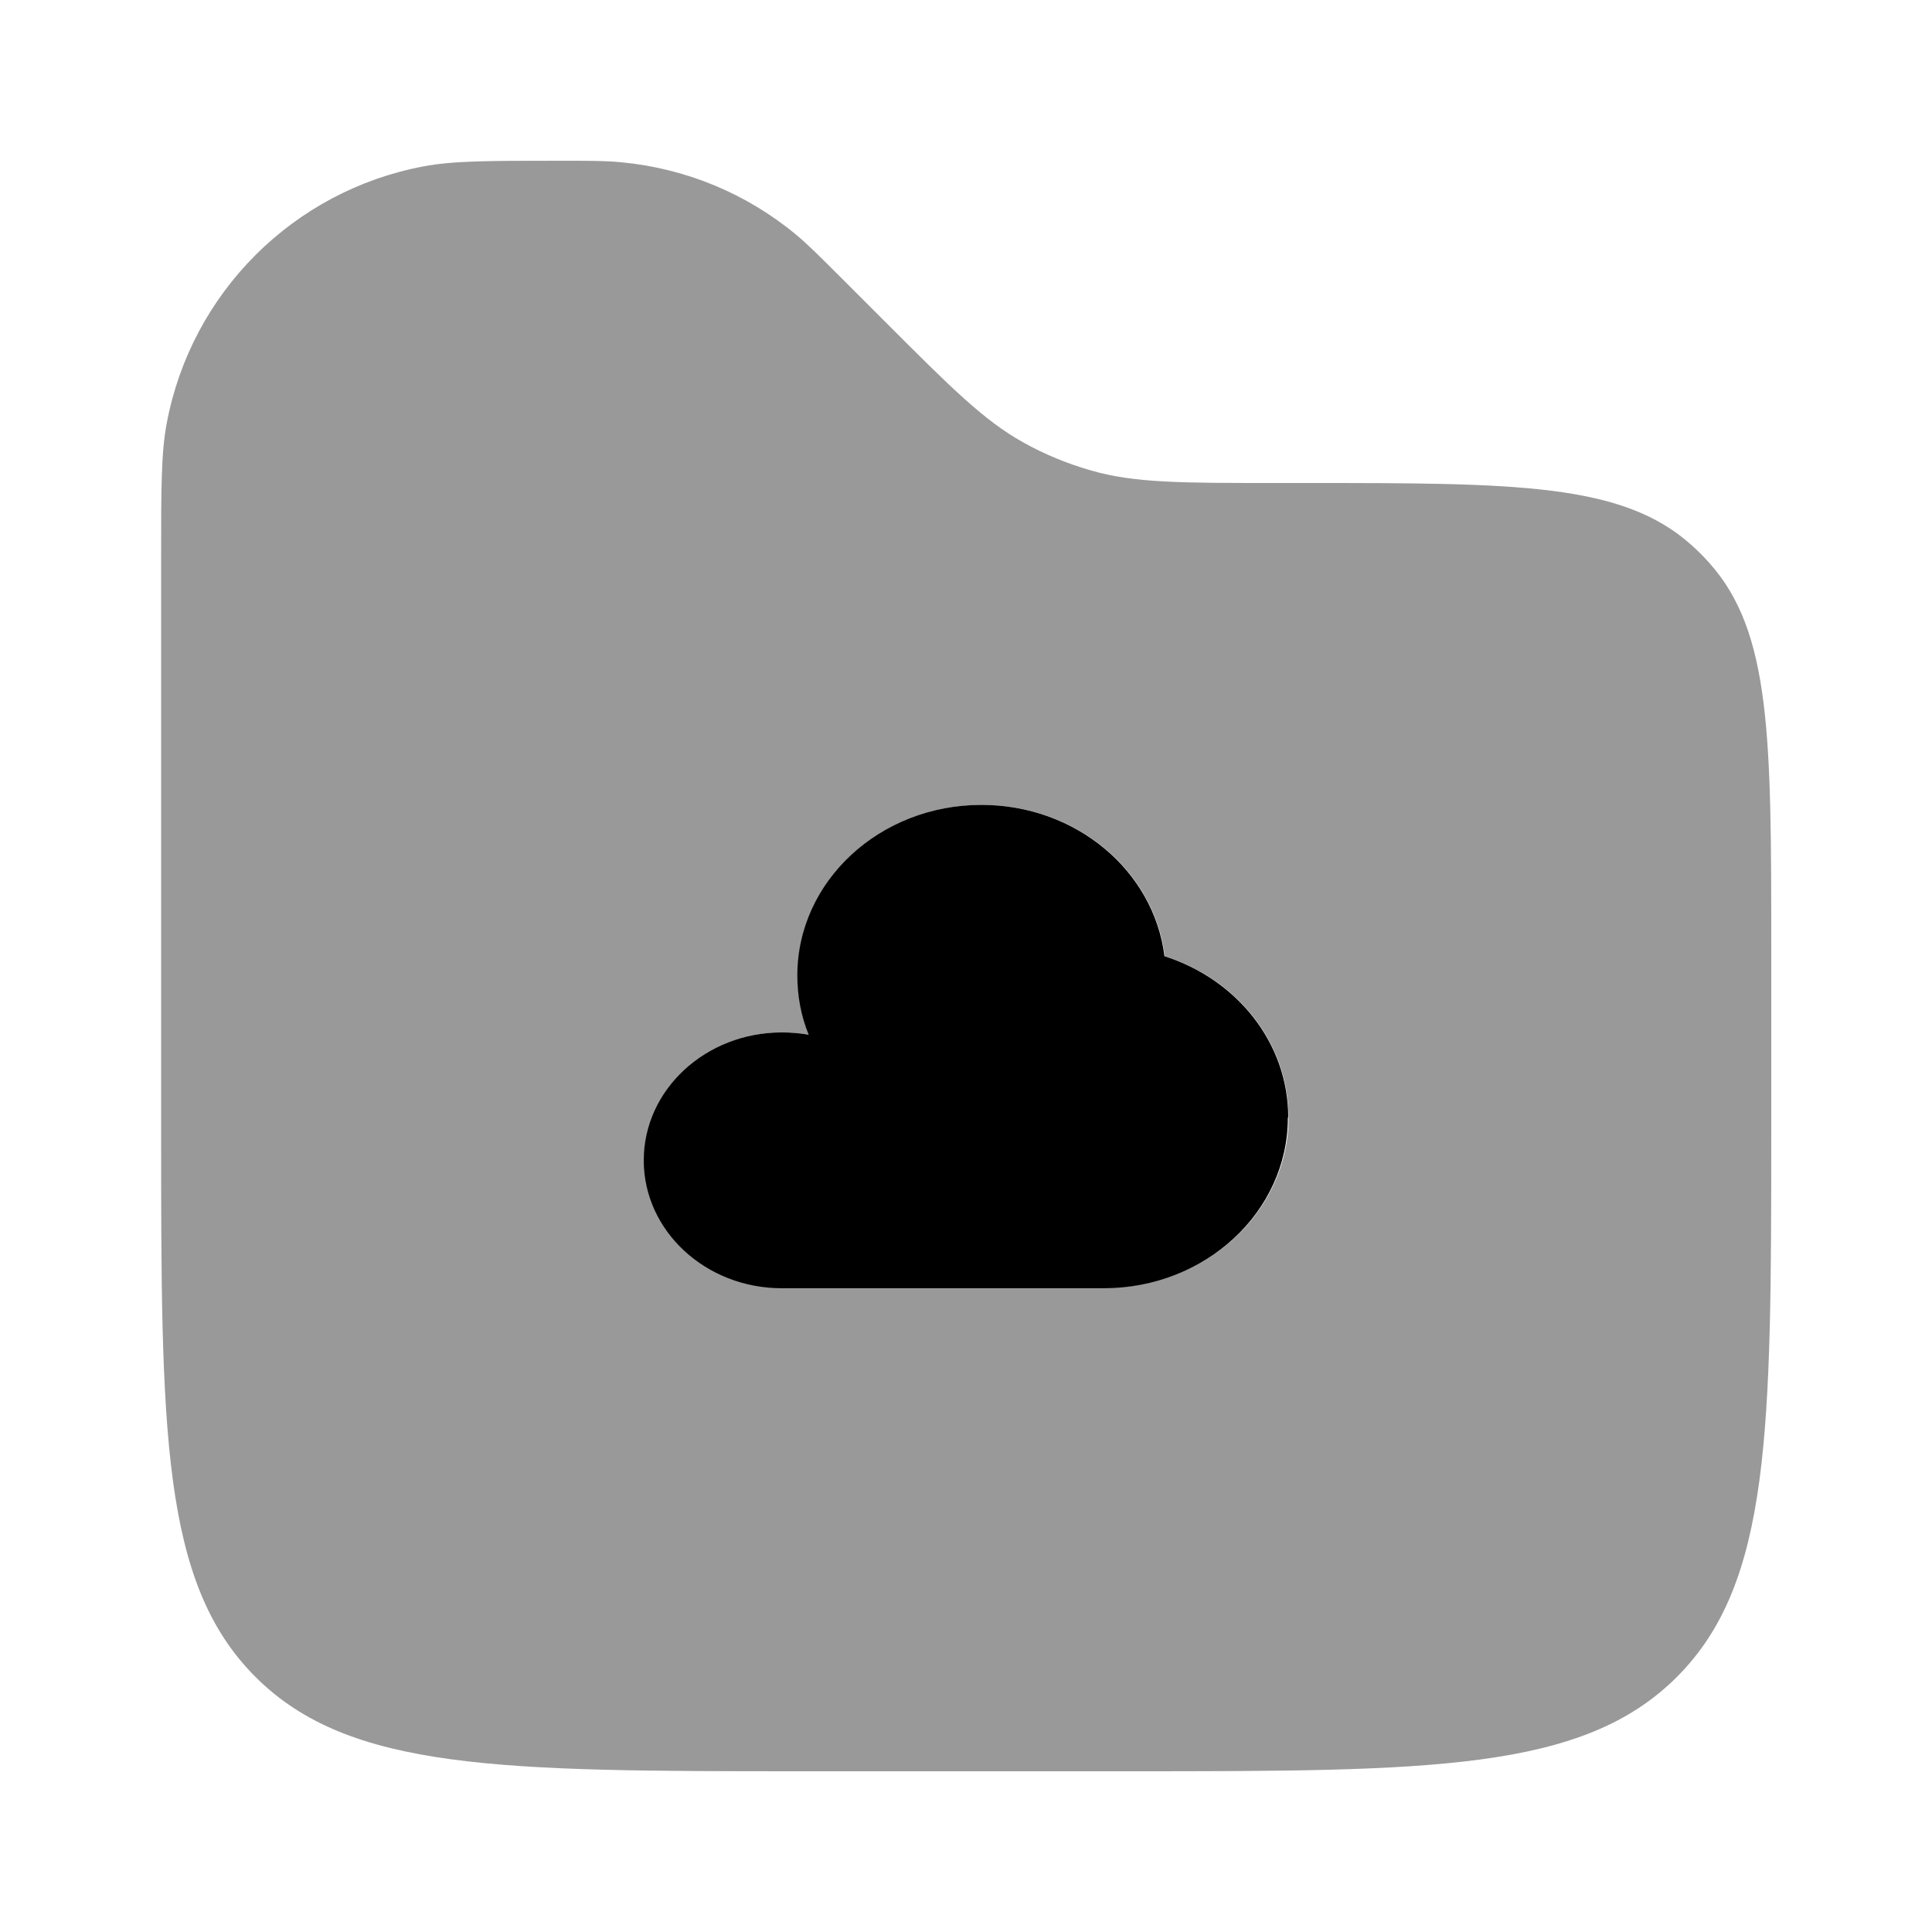 <svg xmlns="http://www.w3.org/2000/svg" viewBox="0 0 512 512"><!--!Font Awesome Pro 6.6.0 by @fontawesome - https://fontawesome.com License - https://fontawesome.com/license (Commercial License) Copyright 2024 Fonticons, Inc.--><path class="fa-secondary" opacity=".4" d="M42.7 148.3l0 150.4c0 80.5 0 120.7 25 145.7c24.9 24.9 65.1 25 145.2 25l.5 0 85.3 0c80.5 0 120.7 0 145.7-25c24.9-24.9 25-65.1 25-145.2l0-.5 0-47c0-56.2 0-84.2-16.4-102.5c-1.5-1.7-3.1-3.3-4.8-4.8C429.9 128 401.8 128 345.6 128l-8 0c-24.6 0-36.9 0-48.4-3.3c-6.3-1.8-12.4-4.3-18.1-7.5c-10.4-5.8-19.1-14.5-36.5-31.9L222.9 73.6c-5.8-5.8-8.7-8.7-11.8-11.3c-13.2-11-29.4-17.7-46.5-19.3c-4-.4-8.1-.4-16.3-.4c-18.8 0-28.2 0-36.1 1.5c-34.5 6.5-61.5 33.5-68 68c-1.5 7.8-1.5 17.3-1.5 36.1zm128 159.2c0-18.7 16.4-33.9 36.6-33.9c2.4 0 4.8 .2 7.1 .6c-2-4.9-3-10.2-3-15.7c0-24.9 21.8-45.2 48.8-45.2c25.1 0 45.7 17.5 48.5 40.1c19.1 6.1 32.8 22.9 32.8 42.7c0 24.9-21.8 45.2-48.8 45.2l-85.3 0c-20.2 0-36.6-15.2-36.6-33.9z"/><path class="fa-primary" d="M341.3 296.2c0 24.9-21.8 45.2-48.8 45.2H207.2c-20.2 0-36.6-15.2-36.6-33.9s16.4-33.9 36.6-33.9c2.4 0 4.8 .2 7.1 .6c-2-4.9-3-10.2-3-15.7c0-24.9 21.8-45.2 48.8-45.2c25.1 0 45.7 17.5 48.5 40.1c19.1 6.1 32.8 22.9 32.8 42.7z"/></svg>